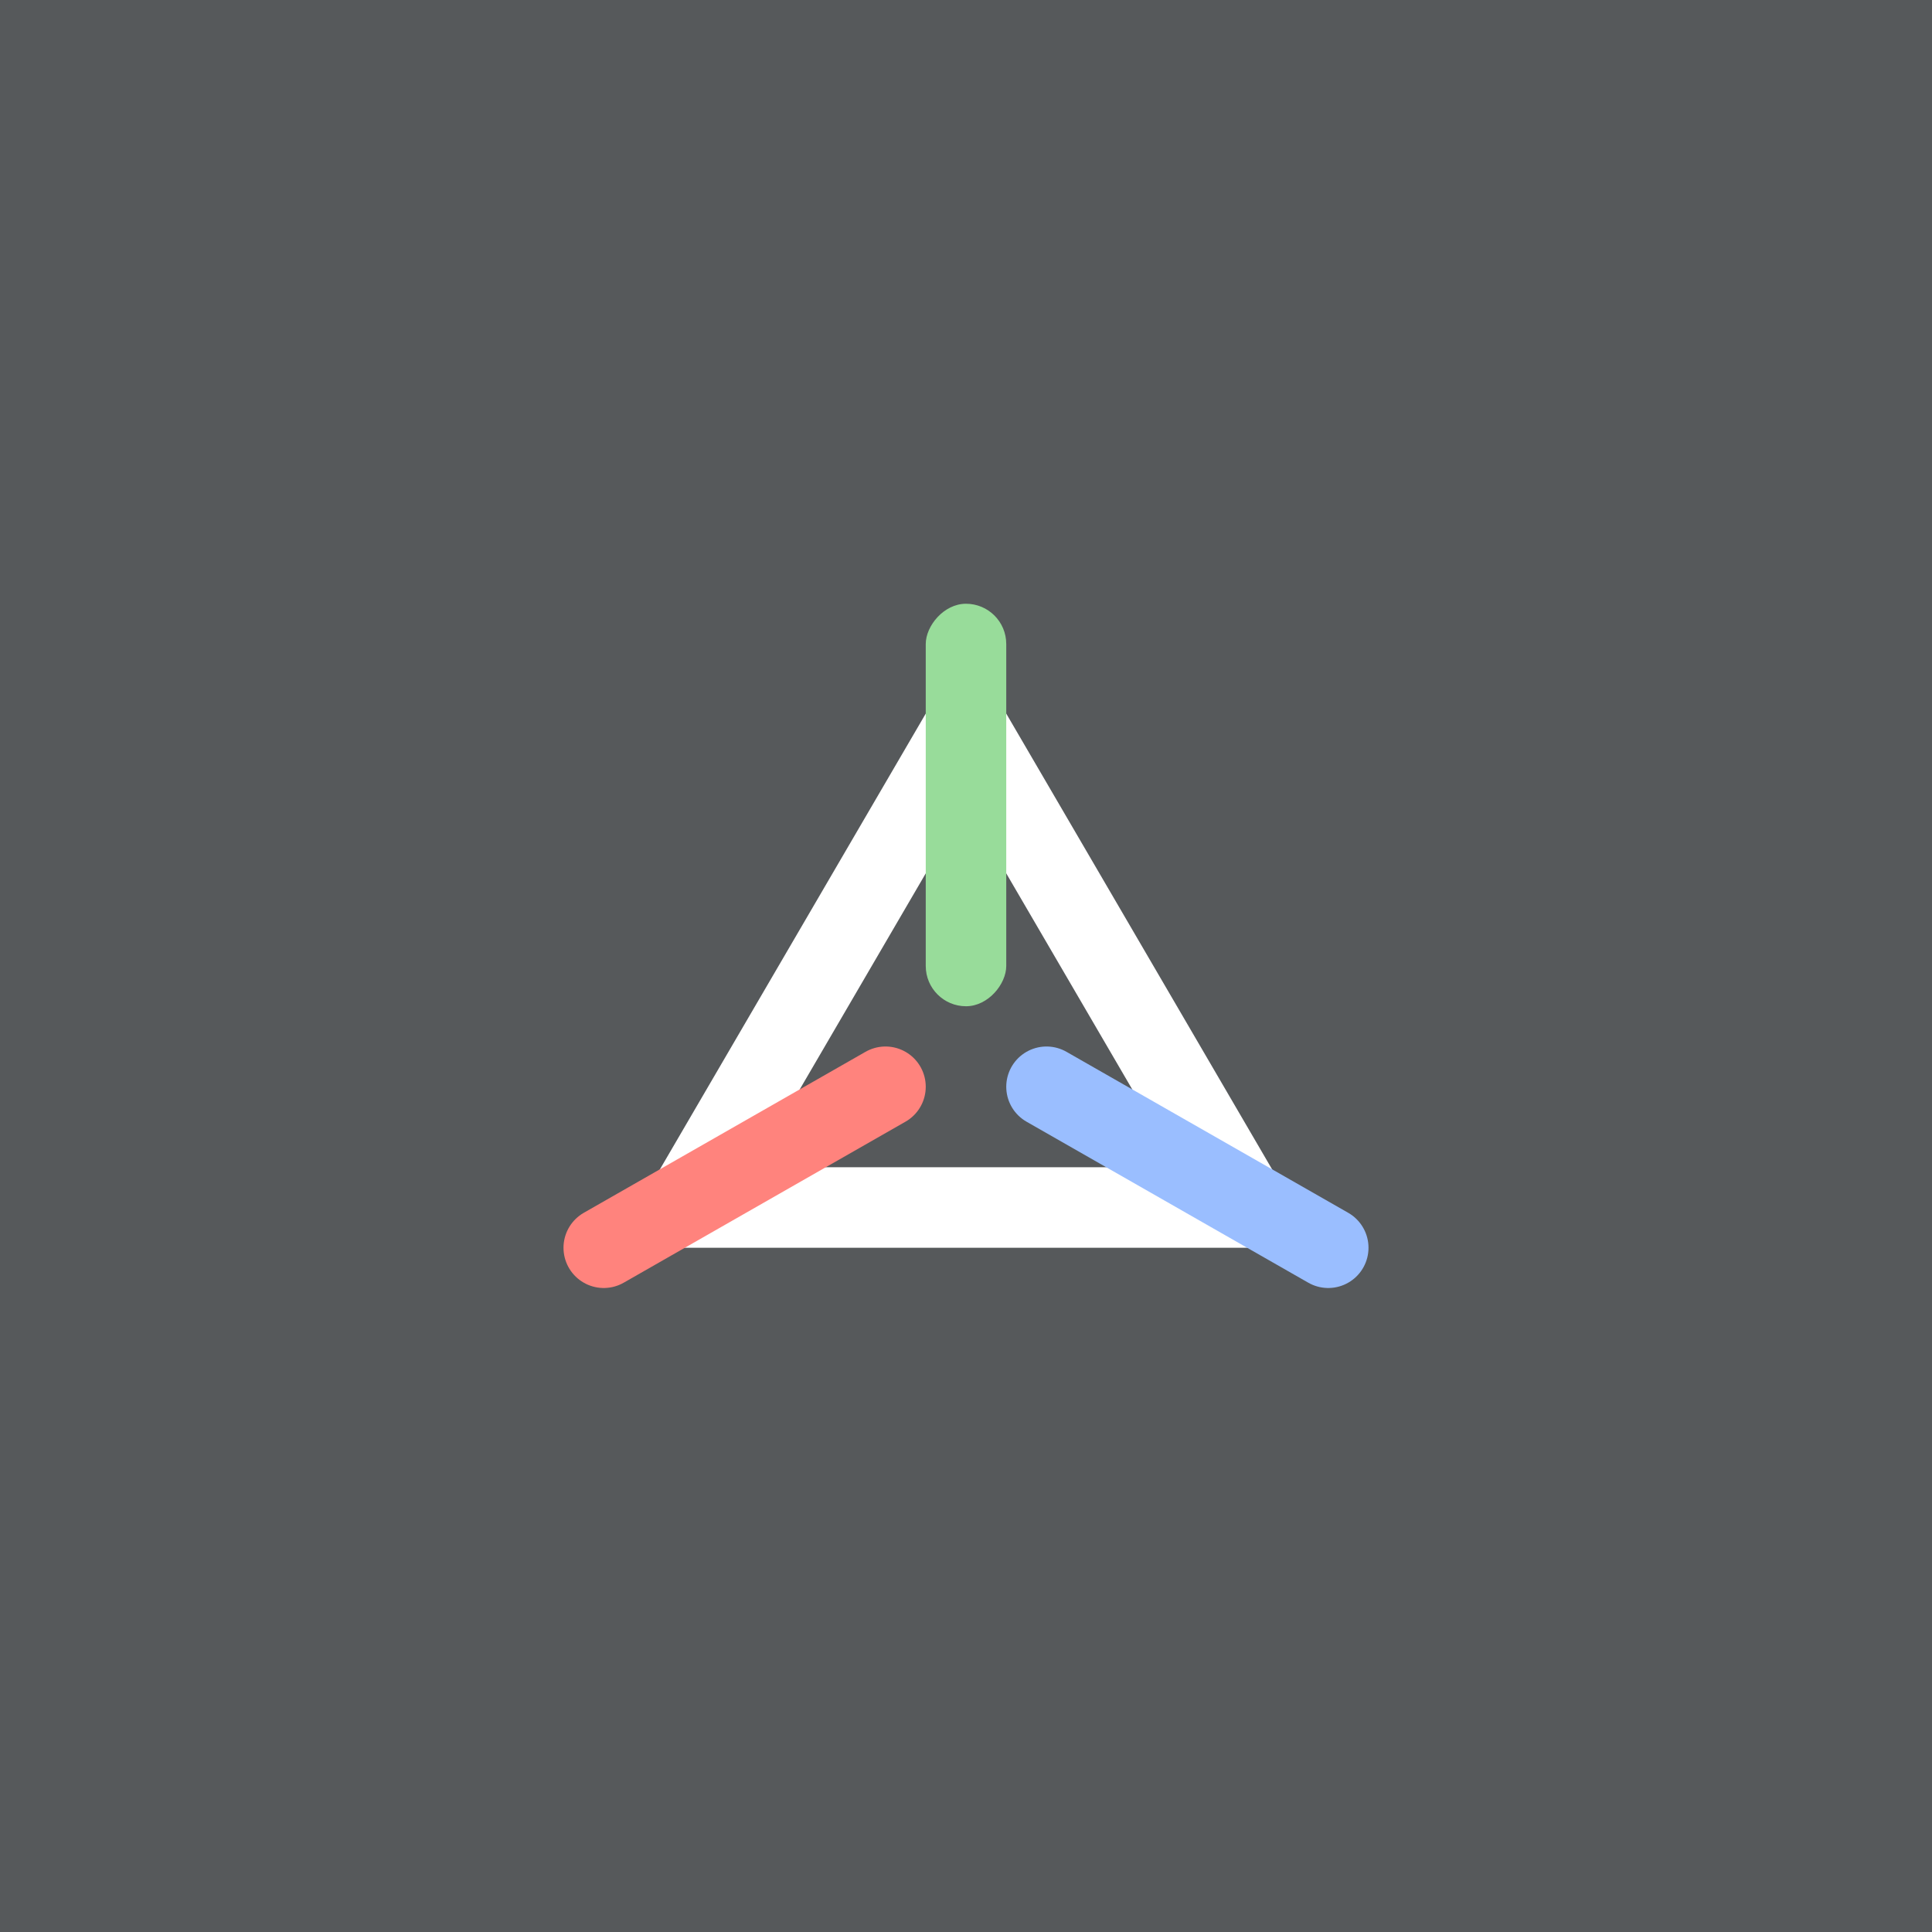 <?xml version="1.0" encoding="UTF-8" standalone="no"?>
<svg xmlns:dc="http://purl.org/dc/elements/1.1/" xmlns:cc="http://creativecommons.org/ns#"
  xmlns:rdf="http://www.w3.org/1999/02/22-rdf-syntax-ns#" xmlns:svg="http://www.w3.org/2000/svg"
  xmlns="http://www.w3.org/2000/svg" xmlns:sodipodi="http://sodipodi.sourceforge.net/DTD/sodipodi-0.dtd"
  xmlns:inkscape="http://www.inkscape.org/namespaces/inkscape" viewBox="0 0 192 192" version="1.1" id="svg16"
  sodipodi:docname="prisma3d.svg" inkscape:version="0.92.4 (5da689c313, 2019-01-14)">
  <sodipodi:namedview pagecolor="#ffffff" bordercolor="#666666" borderopacity="1" objecttolerance="10"
    gridtolerance="10" guidetolerance="10" inkscape:pageopacity="0" inkscape:pageshadow="2" inkscape:window-width="1920"
    inkscape:window-height="1017" id="namedview18" showgrid="true" inkscape:zoom="4.1676432" inkscape:cx="145.13598"
    inkscape:cy="87.045226" inkscape:window-x="-8" inkscape:window-y="-8" inkscape:window-maximized="1"
    inkscape:current-layer="svg16">
    <inkscape:grid type="xygrid" id="grid827" spacingx="4" spacingy="4" />
  </sodipodi:namedview>
  <defs id="defs4">
    <style id="style2">
      .a {
        fill: none;
        stroke: #b1b5bd;
        stroke-linecap: round;
        stroke-linejoin: round;
        isolation: isolate;
        opacity: 0.63;
      }
    </style>
  </defs>
  <rect width="100%" height="100%" class="a" id="rect6" style="fill:#56595b;stroke:none;opacity:1" />
  <path
    style="fill:none;stroke:#ffffff;stroke-width:8;stroke-linecap:round;stroke-linejoin:round;stroke-miterlimit:4;stroke-dasharray:none;stroke-opacity:1"
    d="m 68,120 h 56 L 96,72 Z" id="path818" inkscape:connector-curvature="0" sodipodi:nodetypes="cccc" />
  <path
    style="fill:none;stroke:#9abeff;stroke-width:8;stroke-linecap:round;stroke-linejoin:round;stroke-miterlimit:4;stroke-dasharray:none;stroke-opacity:1"
    d="M 132,124 104,108" id="path820-6" inkscape:connector-curvature="0" sodipodi:nodetypes="cc" />
  <path
    style="fill:none;stroke:#ff837d;stroke-width:8;stroke-linecap:round;stroke-linejoin:round;stroke-miterlimit:4;stroke-dasharray:none;stroke-opacity:1"
    d="M 60,124 88,108" id="path820-6-5" inkscape:connector-curvature="0" sodipodi:nodetypes="cc" />
  <rect
    style="opacity:1;vector-effect:none;fill:#98dc9a;fill-opacity:1;fill-rule:evenodd;stroke:none;stroke-width:8;stroke-linecap:round;stroke-linejoin:round;stroke-miterlimit:4;stroke-dasharray:none;stroke-opacity:1;paint-order:stroke fill markers"
    id="rect837" width="8" height="40" x="92" y="-100" ry="4" transform="scale(1,-1)" />
</svg>
